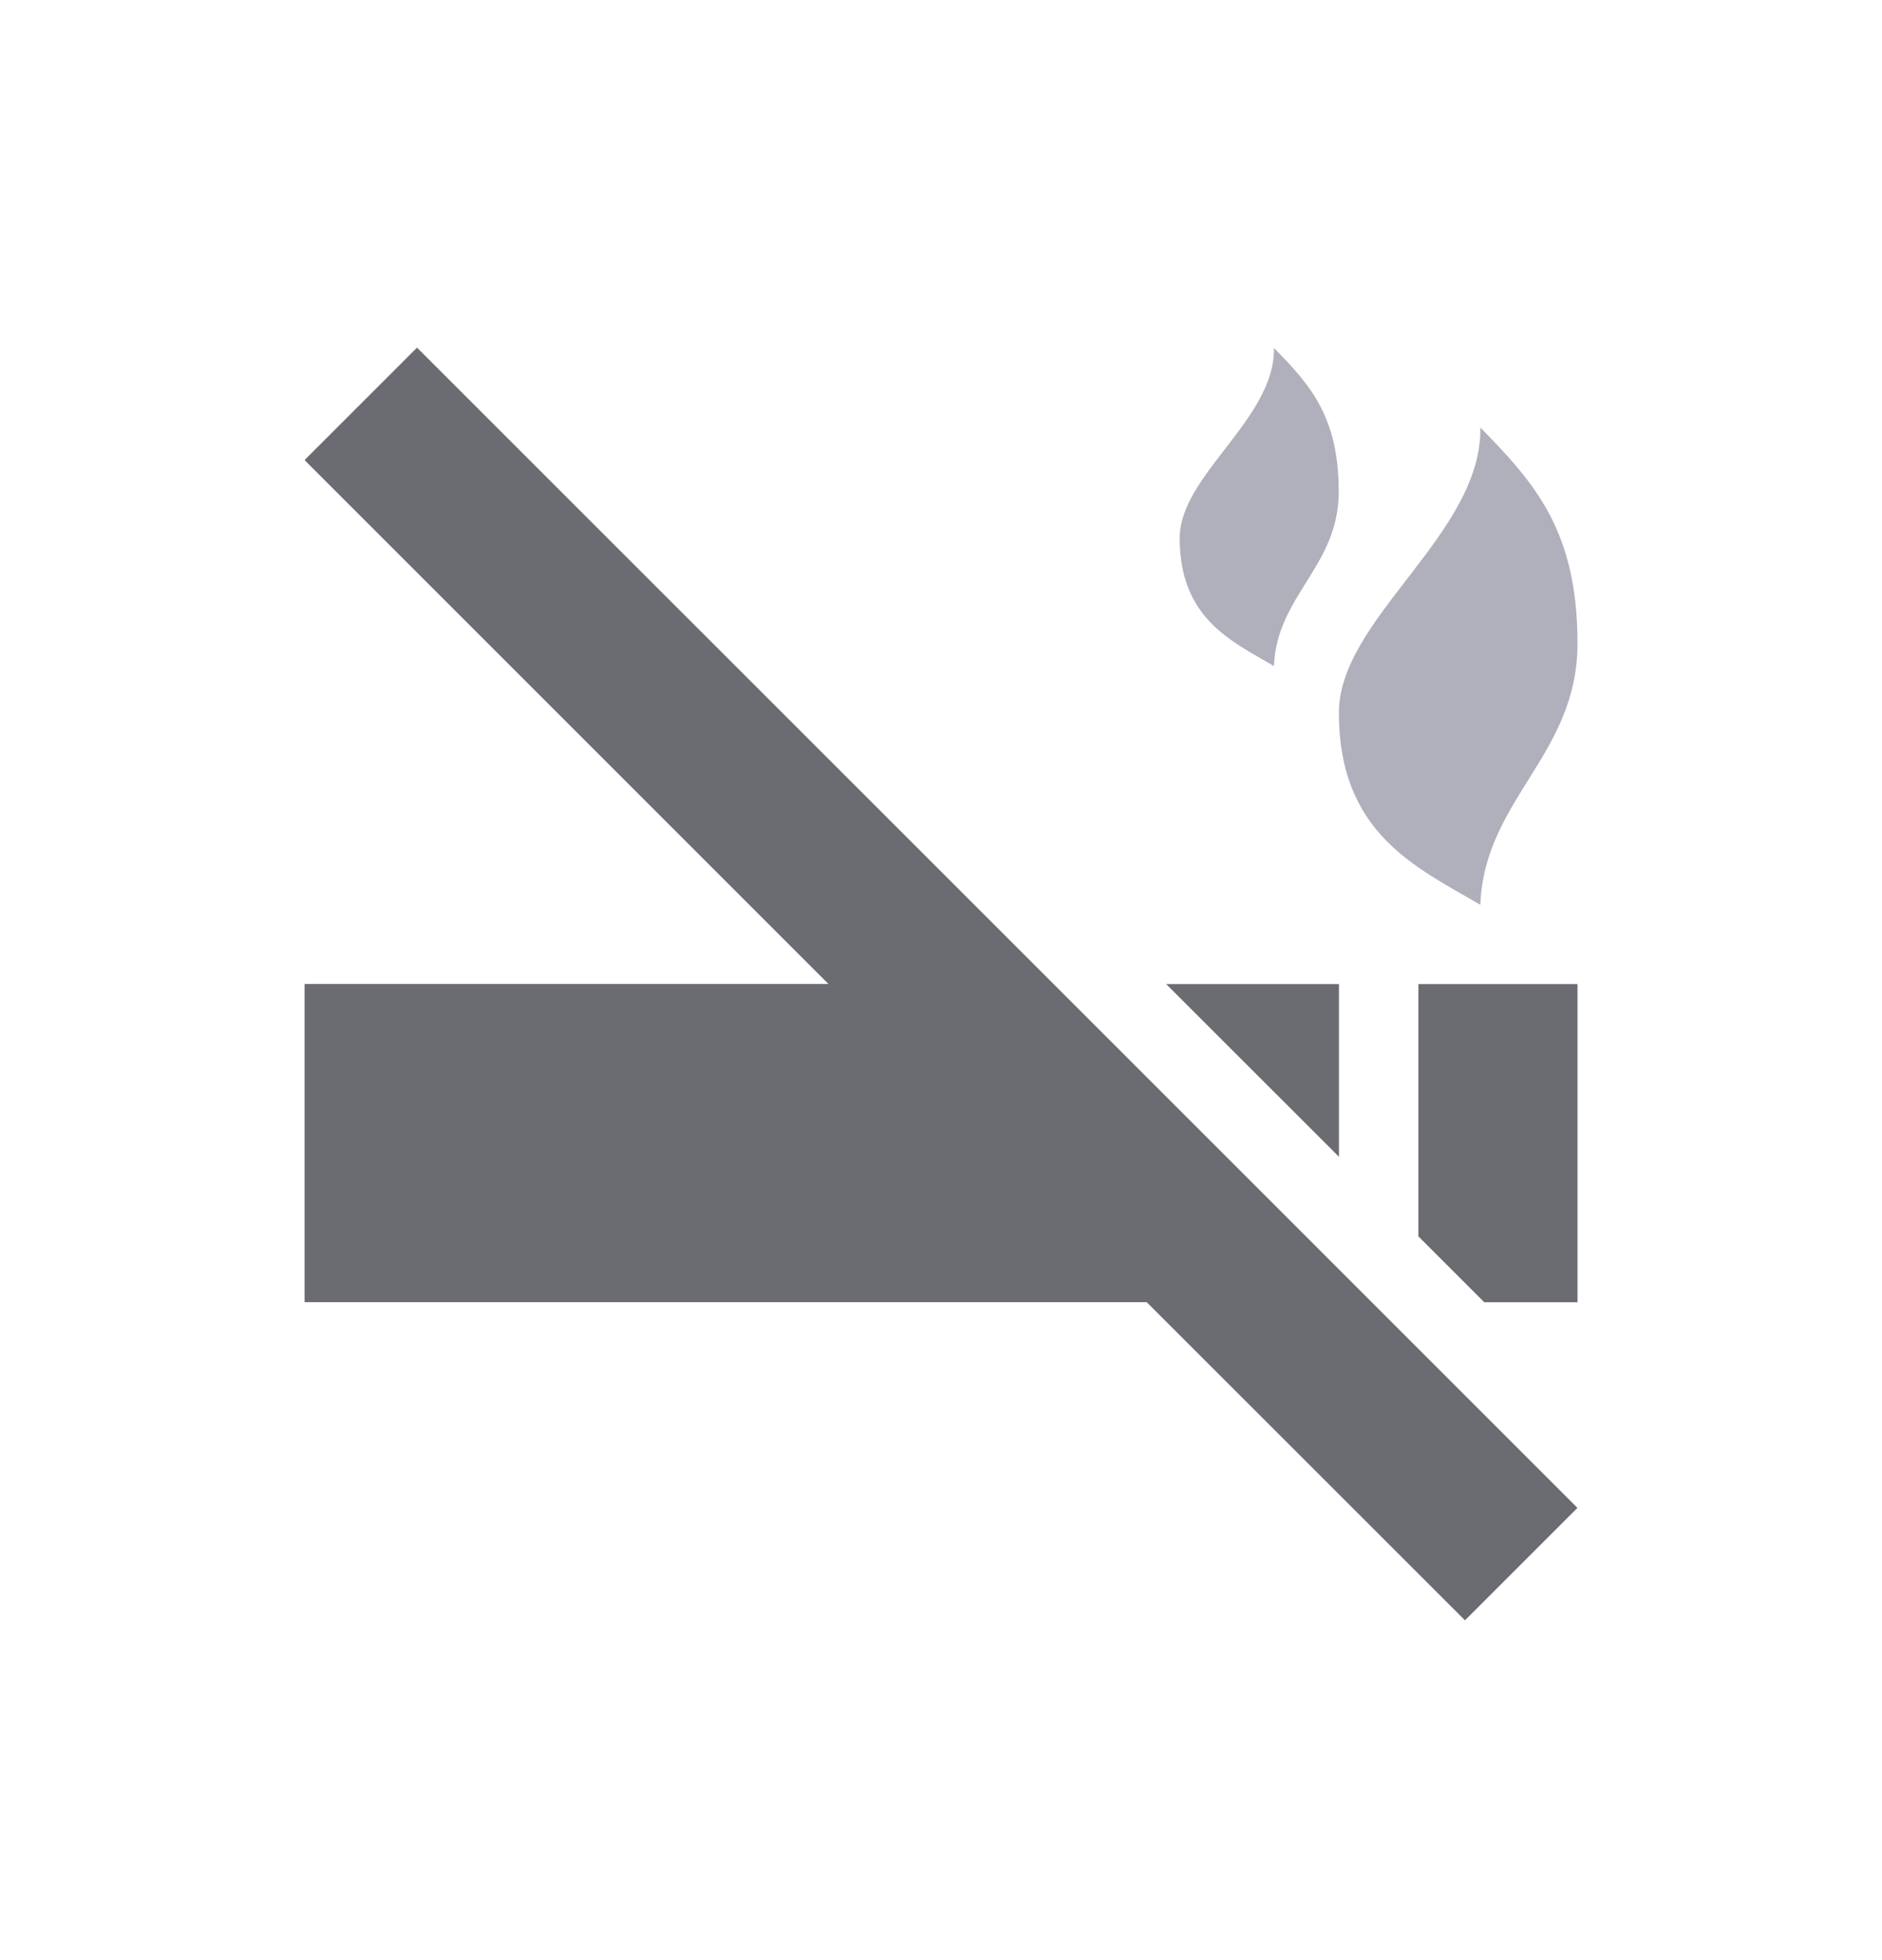<svg width="24" height="25" viewBox="0 0 24 25" fill="none" xmlns="http://www.w3.org/2000/svg">
<g clip-path="url(#clip0_778_59913)">
<path d="M18.878 11.54C18.928 10.194 20.117 9.635 20.117 8.207C20.117 6.779 19.582 6.17 18.878 5.453C18.9 6.814 17.074 7.888 17.074 9.091C17.074 10.624 18.052 11.059 18.878 11.54Z" fill="#B0B0BC"/>
<path d="M16.246 8.495C16.28 7.597 17.072 7.225 17.072 6.273C17.072 5.321 16.715 4.915 16.246 4.438C16.261 5.344 15.044 6.06 15.044 6.862C15.044 7.884 15.696 8.174 16.246 8.495Z" fill="#B0B0BC"/>
<path d="M18.088 15.769L18.928 16.609H20.117V12.551H18.088V15.769Z" fill="#6B6B72"/>
<path d="M17.075 12.551H14.871L17.075 14.754V12.551Z" fill="#6B6B72"/>
<path d="M3.884 5.868L10.565 12.55H3.884V16.608H14.623L18.682 20.666L20.116 19.232L12.717 11.832L5.318 4.434L3.884 5.868Z" fill="#6B6B72"/>
</g>
<defs>
<clipPath id="clip0_778_59913">
<rect width="16.233" height="16.233" fill="white" transform="translate(3.884 4.434)"/>
</clipPath>
</defs>
</svg>
